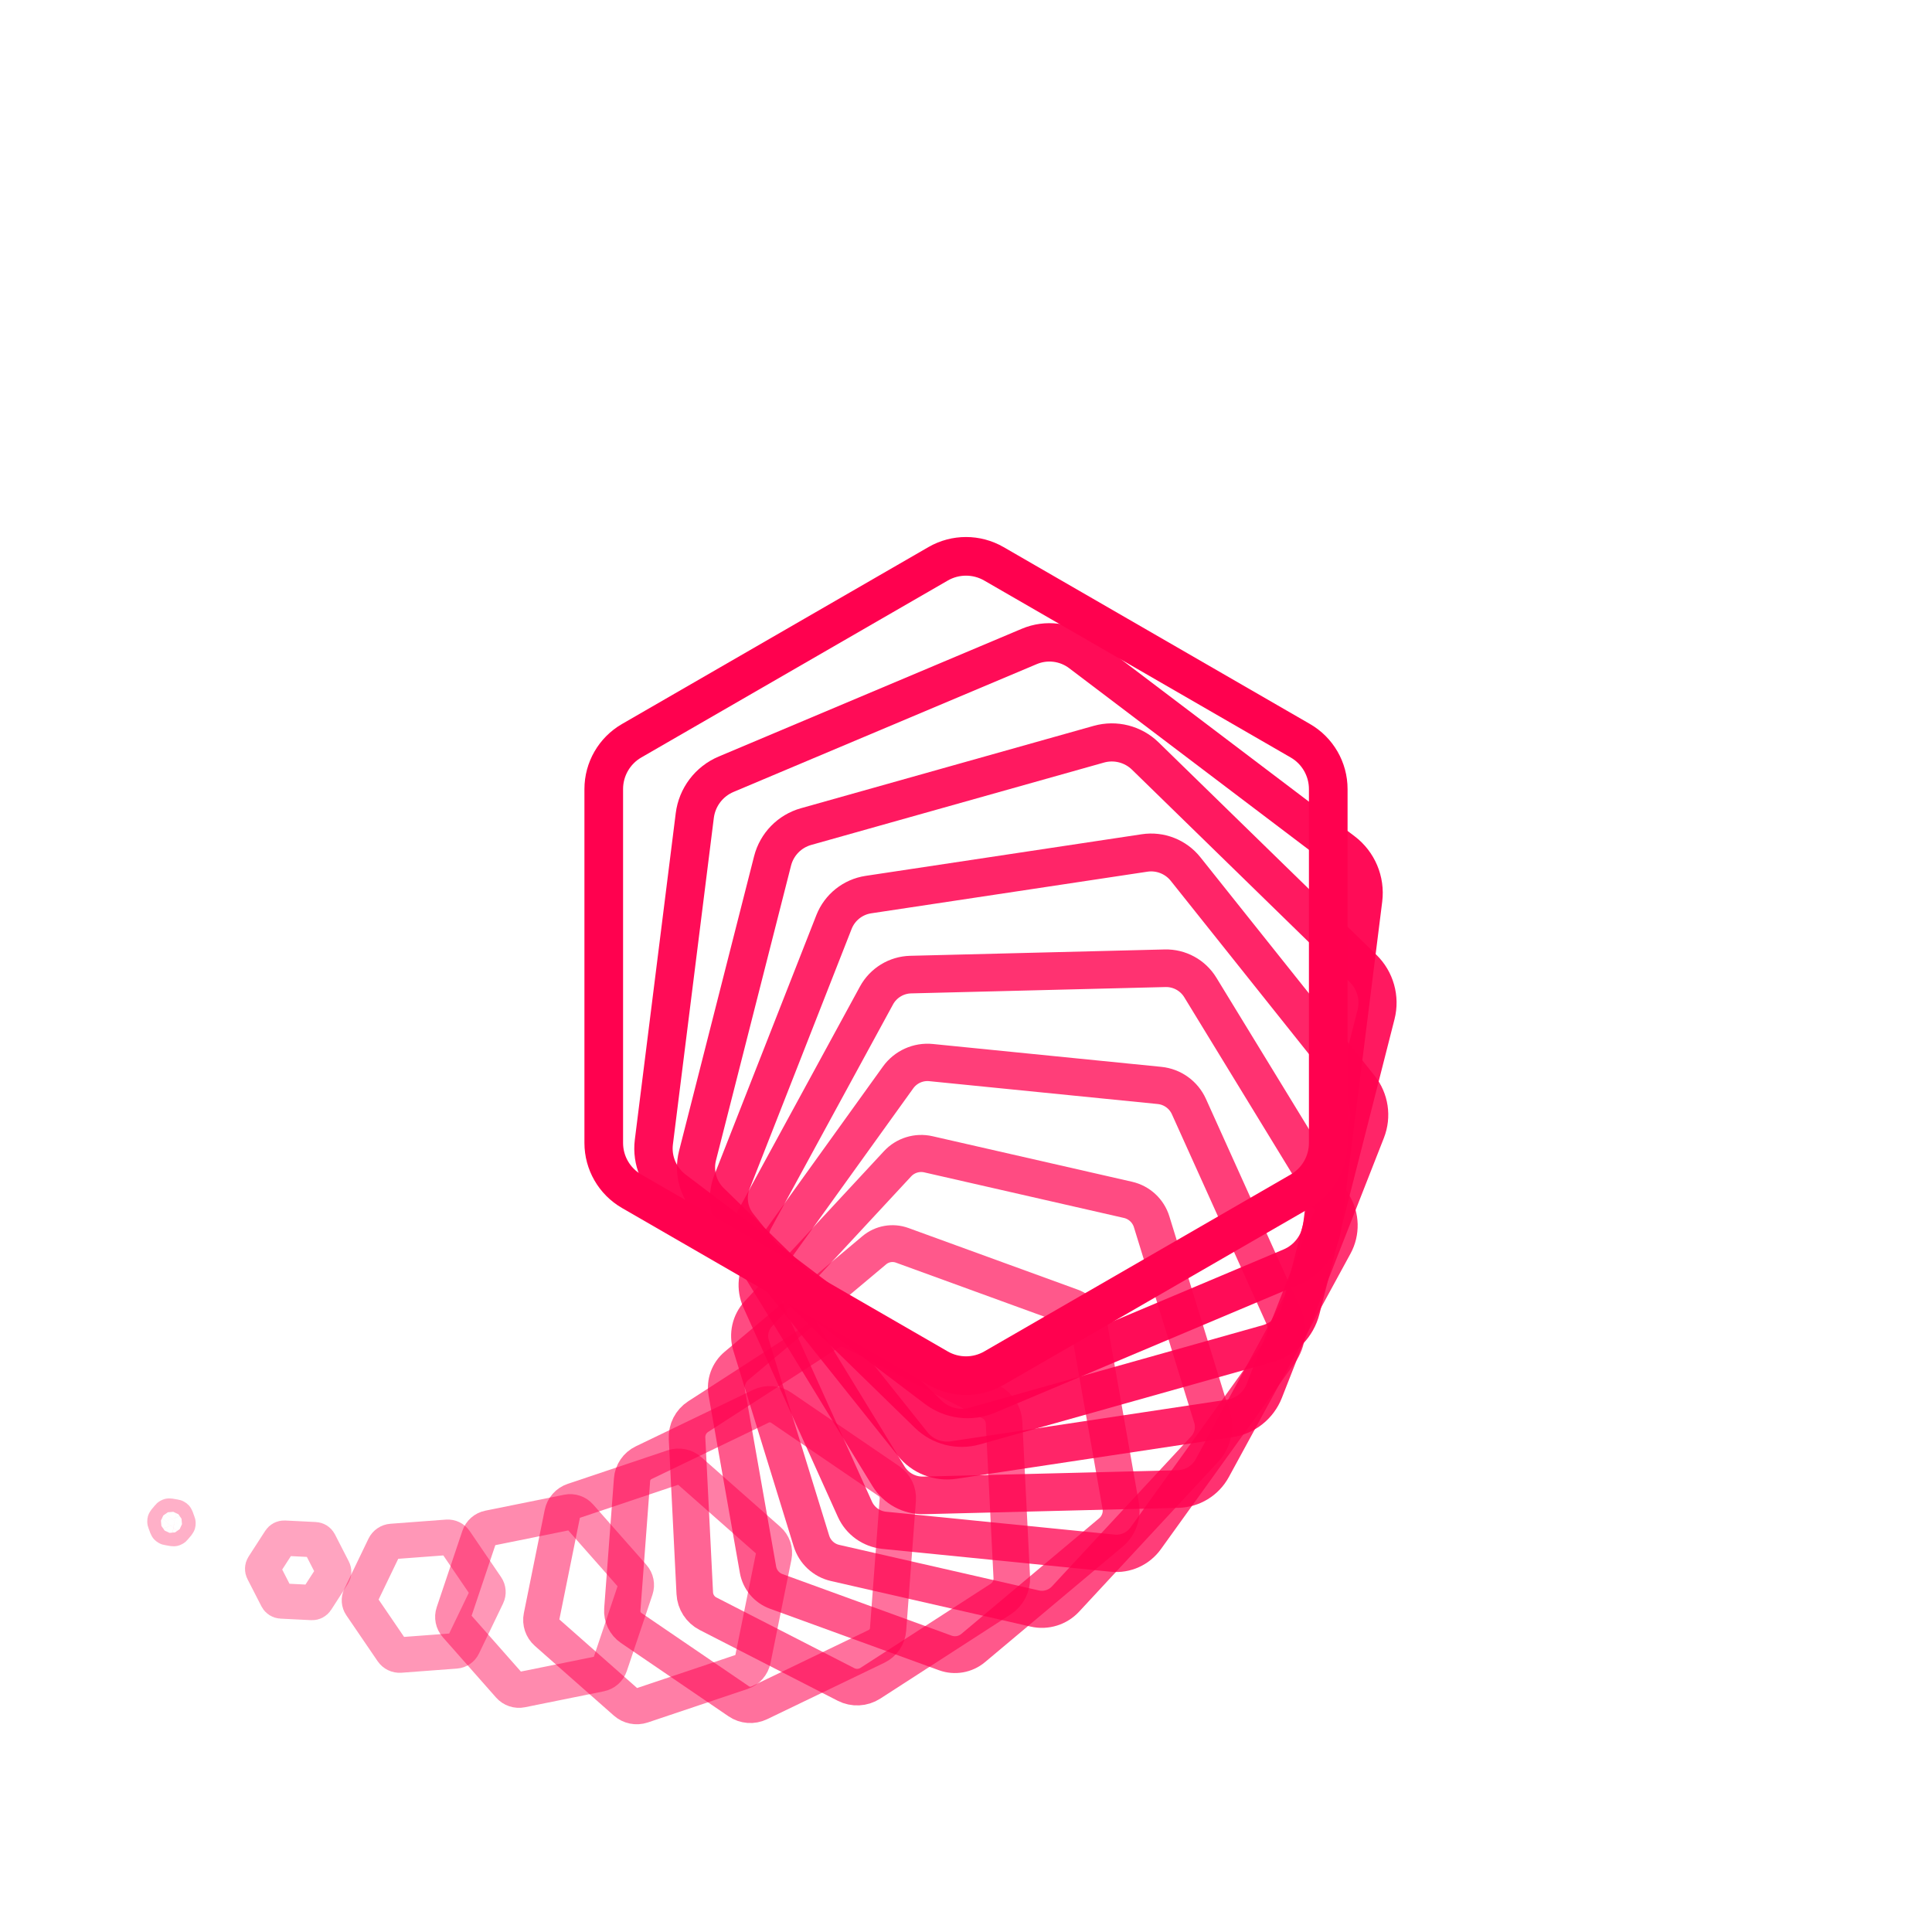 <svg xmlns="http://www.w3.org/2000/svg" version="1.1" xmlns:xlink="http://www.w3.org/1999/xlink" xmlns:svgjs="http://svgjs.dev/svgjs" viewBox="0 0 800 800"><g transform="matrix(1,0,0,1,0,0)"><path d="M683.808 681.224C683.927 681.156 684.073 681.156 684.192 681.224L686.308 682.446C686.427 682.514 686.5 682.641 686.5 682.779V685.221C686.5 685.359 686.427 685.486 686.308 685.554L684.192 686.776C684.073 686.844 683.927 686.844 683.808 686.776L681.692 685.554C681.573 685.486 681.5 685.359 681.5 685.221V682.779C681.5 682.641 681.573 682.514 681.692 682.446L683.808 681.224Z " stroke-width="14.5" stroke="#ff014f" fill="none" opacity="0.31" transform="rotate(100, 400, 400)"></path><path d="M662.711 649.241C663.332 648.883 664.097 648.883 664.718 649.241L675.747 655.609C676.367 655.967 676.75 656.63 676.75 657.347V670.082C676.75 670.799 676.367 671.461 675.747 671.82L664.718 678.187C664.097 678.546 663.332 678.546 662.711 678.187L651.682 671.82C651.061 671.461 650.679 670.799 650.679 670.082V657.347C650.679 656.63 651.061 655.967 651.682 655.609L662.711 649.241Z " stroke-width="14.607" stroke="#ff014f" fill="none" opacity="0.359" transform="rotate(92.857, 400, 400)"></path><path d="M641.614 617.258C642.737 616.61 644.12 616.61 645.243 617.258L665.185 628.772C666.308 629.42 667 630.618 667 631.915V654.942C667 656.239 666.308 657.437 665.185 658.085L645.243 669.599C644.12 670.247 642.737 670.247 641.614 669.599L621.672 658.085C620.549 657.437 619.857 656.239 619.857 654.942V631.915C619.857 630.618 620.549 629.42 621.672 628.772L641.614 617.258Z " stroke-width="14.714" stroke="#ff014f" fill="none" opacity="0.409" transform="rotate(85.714, 400, 400)"></path><path d="M620.517 585.275C622.142 584.337 624.144 584.337 625.768 585.275L654.624 601.935C656.249 602.873 657.25 604.607 657.25 606.483V639.803C657.25 641.679 656.249 643.412 654.624 644.351L625.768 661.011C624.144 661.948 622.142 661.948 620.517 661.01L591.661 644.35C590.037 643.412 589.036 641.679 589.036 639.803V606.483C589.036 604.607 590.037 602.873 591.661 601.935L620.517 585.275Z " stroke-width="14.821" stroke="#ff014f" fill="none" opacity="0.458" transform="rotate(78.571, 400, 400)"></path><path d="M599.421 553.292C601.547 552.064 604.167 552.064 606.294 553.292L644.063 575.099C646.19 576.326 647.5 578.595 647.5 581.051V624.663C647.5 627.119 646.19 629.388 644.063 630.616L606.294 652.422C604.167 653.65 601.547 653.65 599.421 652.422L561.651 630.616C559.524 629.388 558.214 627.119 558.214 624.663V581.051C558.214 578.595 559.524 576.326 561.651 575.098L599.421 553.292Z " stroke-width="14.929" stroke="#ff014f" fill="none" opacity="0.507" transform="rotate(71.429, 400, 400)"></path><path d="M578.324 521.309C580.952 519.792 584.191 519.792 586.819 521.309L633.502 548.262C636.131 549.779 637.75 552.584 637.75 555.619V609.524C637.75 612.559 636.131 615.364 633.502 616.881L586.819 643.834C584.191 645.351 580.952 645.351 578.324 643.833L531.64 616.881C529.012 615.364 527.393 612.559 527.393 609.524V555.619C527.393 552.584 529.012 549.779 531.64 548.262L578.324 521.309Z " stroke-width="15.036" stroke="#ff014f" fill="none" opacity="0.556" transform="rotate(64.286, 400, 400)"></path><path d="M557.227 489.326C560.357 487.519 564.214 487.519 567.344 489.326L622.941 521.425C626.072 523.232 628 526.572 628 530.187V594.385C628 597.999 626.072 601.339 622.941 603.147L567.344 635.246C564.214 637.053 560.357 637.053 557.227 635.245L501.63 603.146C498.5 601.339 496.571 597.999 496.571 594.385V530.187C496.571 526.572 498.5 523.232 501.63 521.425L557.227 489.326Z " stroke-width="15.143" stroke="#ff014f" fill="none" opacity="0.606" transform="rotate(57.143, 400, 400)"></path><path d="M536.13 457.343C539.762 455.246 544.238 455.246 547.87 457.343L612.38 494.589C616.012 496.685 618.25 500.561 618.25 504.755V579.245C618.25 583.439 616.012 587.315 612.38 589.412L547.87 626.657C544.238 628.754 539.762 628.754 536.13 626.657L471.62 589.411C467.988 587.315 465.75 583.439 465.75 579.245V504.755C465.75 500.561 467.988 496.685 471.62 494.588L536.13 457.343Z " stroke-width="15.25" stroke="#ff014f" fill="none" opacity="0.655" transform="rotate(50, 400, 400)"></path><path d="M515.034 425.36C519.168 422.973 524.261 422.973 528.395 425.36L601.819 467.752C605.953 470.138 608.5 474.549 608.5 479.323V564.106C608.5 568.879 605.953 573.29 601.819 575.677L528.395 618.069C524.261 620.455 519.168 620.455 515.034 618.068L441.609 575.677C437.475 573.29 434.929 568.879 434.929 564.106V479.323C434.929 474.549 437.475 470.138 441.609 467.751L515.034 425.36Z " stroke-width="15.357" stroke="#ff014f" fill="none" opacity="0.704" transform="rotate(42.857, 400, 400)"></path><path d="M493.937 393.377C498.573 390.701 504.284 390.701 508.92 393.377L591.258 440.915C595.894 443.591 598.75 448.538 598.75 453.891V548.966C598.75 554.319 595.894 559.266 591.258 561.943L508.92 609.481C504.284 612.157 498.573 612.157 493.937 609.48L411.599 561.942C406.963 559.266 404.107 554.319 404.107 548.966V453.891C404.107 448.538 406.963 443.591 411.599 440.914L493.937 393.377Z " stroke-width="15.464" stroke="#ff014f" fill="none" opacity="0.754" transform="rotate(35.714, 400, 400)"></path><path d="M472.84 361.394C477.978 358.428 484.308 358.428 489.446 361.394L580.697 414.078C585.835 417.044 589 422.527 589 428.459V533.827C589 539.759 585.835 545.242 580.697 548.208L489.446 600.892C484.308 603.858 477.978 603.858 472.84 600.891L381.589 548.207C376.451 545.242 373.286 539.759 373.286 533.827V428.459C373.286 422.527 376.451 417.044 381.589 414.078L472.84 361.394Z " stroke-width="15.571" stroke="#ff014f" fill="none" opacity="0.803" transform="rotate(28.571, 400, 400)"></path><path d="M451.743 329.41C457.383 326.155 464.331 326.155 469.971 329.411L570.136 387.242C575.776 390.497 579.25 396.515 579.25 403.027V518.687C579.25 525.199 575.776 531.217 570.136 534.474L469.971 592.304C464.331 595.559 457.383 595.559 451.743 592.303L351.578 534.473C345.938 531.217 342.464 525.199 342.464 518.687V403.027C342.464 396.515 345.938 390.497 351.578 387.241L451.743 329.41Z " stroke-width="15.679" stroke="#ff014f" fill="none" opacity="0.852" transform="rotate(21.429, 400, 400)"></path><path d="M430.646 297.427C436.788 293.882 444.355 293.882 450.496 297.428L559.575 360.405C565.717 363.95 569.5 370.504 569.5 377.595V503.548C569.5 510.639 565.717 517.193 559.575 520.739L450.496 583.715C444.355 587.261 436.788 587.261 430.646 583.714L321.568 520.738C315.426 517.193 311.643 510.639 311.643 503.548V377.595C311.643 370.504 315.426 363.95 321.568 360.404L430.646 297.427Z " stroke-width="15.786" stroke="#ff014f" fill="none" opacity="0.901" transform="rotate(14.286, 400, 400)"></path><path d="M409.55 265.444C416.193 261.609 424.378 261.609 431.022 265.445L549.014 333.568C555.657 337.403 559.75 344.492 559.75 352.163V488.409C559.75 496.079 555.657 503.168 549.014 507.004L431.022 575.127C424.378 578.962 416.193 578.962 409.55 575.126L291.557 507.003C284.914 503.168 280.821 496.079 280.821 488.409V352.163C280.821 344.492 284.914 337.403 291.557 333.567L409.55 265.444Z " stroke-width="15.893" stroke="#ff014f" fill="none" opacity="0.951" transform="rotate(7.143, 400, 400)"></path><path d="M388.453 233.461C395.598 229.337 404.402 229.337 411.547 233.462L538.453 306.732C545.598 310.856 550 318.481 550 326.731V473.269C550 481.519 545.598 489.144 538.453 493.27L411.547 566.539C404.402 570.663 395.598 570.663 388.453 566.538L261.547 493.269C254.402 489.144 250 481.519 250 473.269V326.731C250 318.481 254.402 310.856 261.547 306.73L388.453 233.461Z " stroke-width="16" stroke="#ff014f" fill="none" opacity="1" transform="rotate(0, 400, 400)"></path></g></svg>